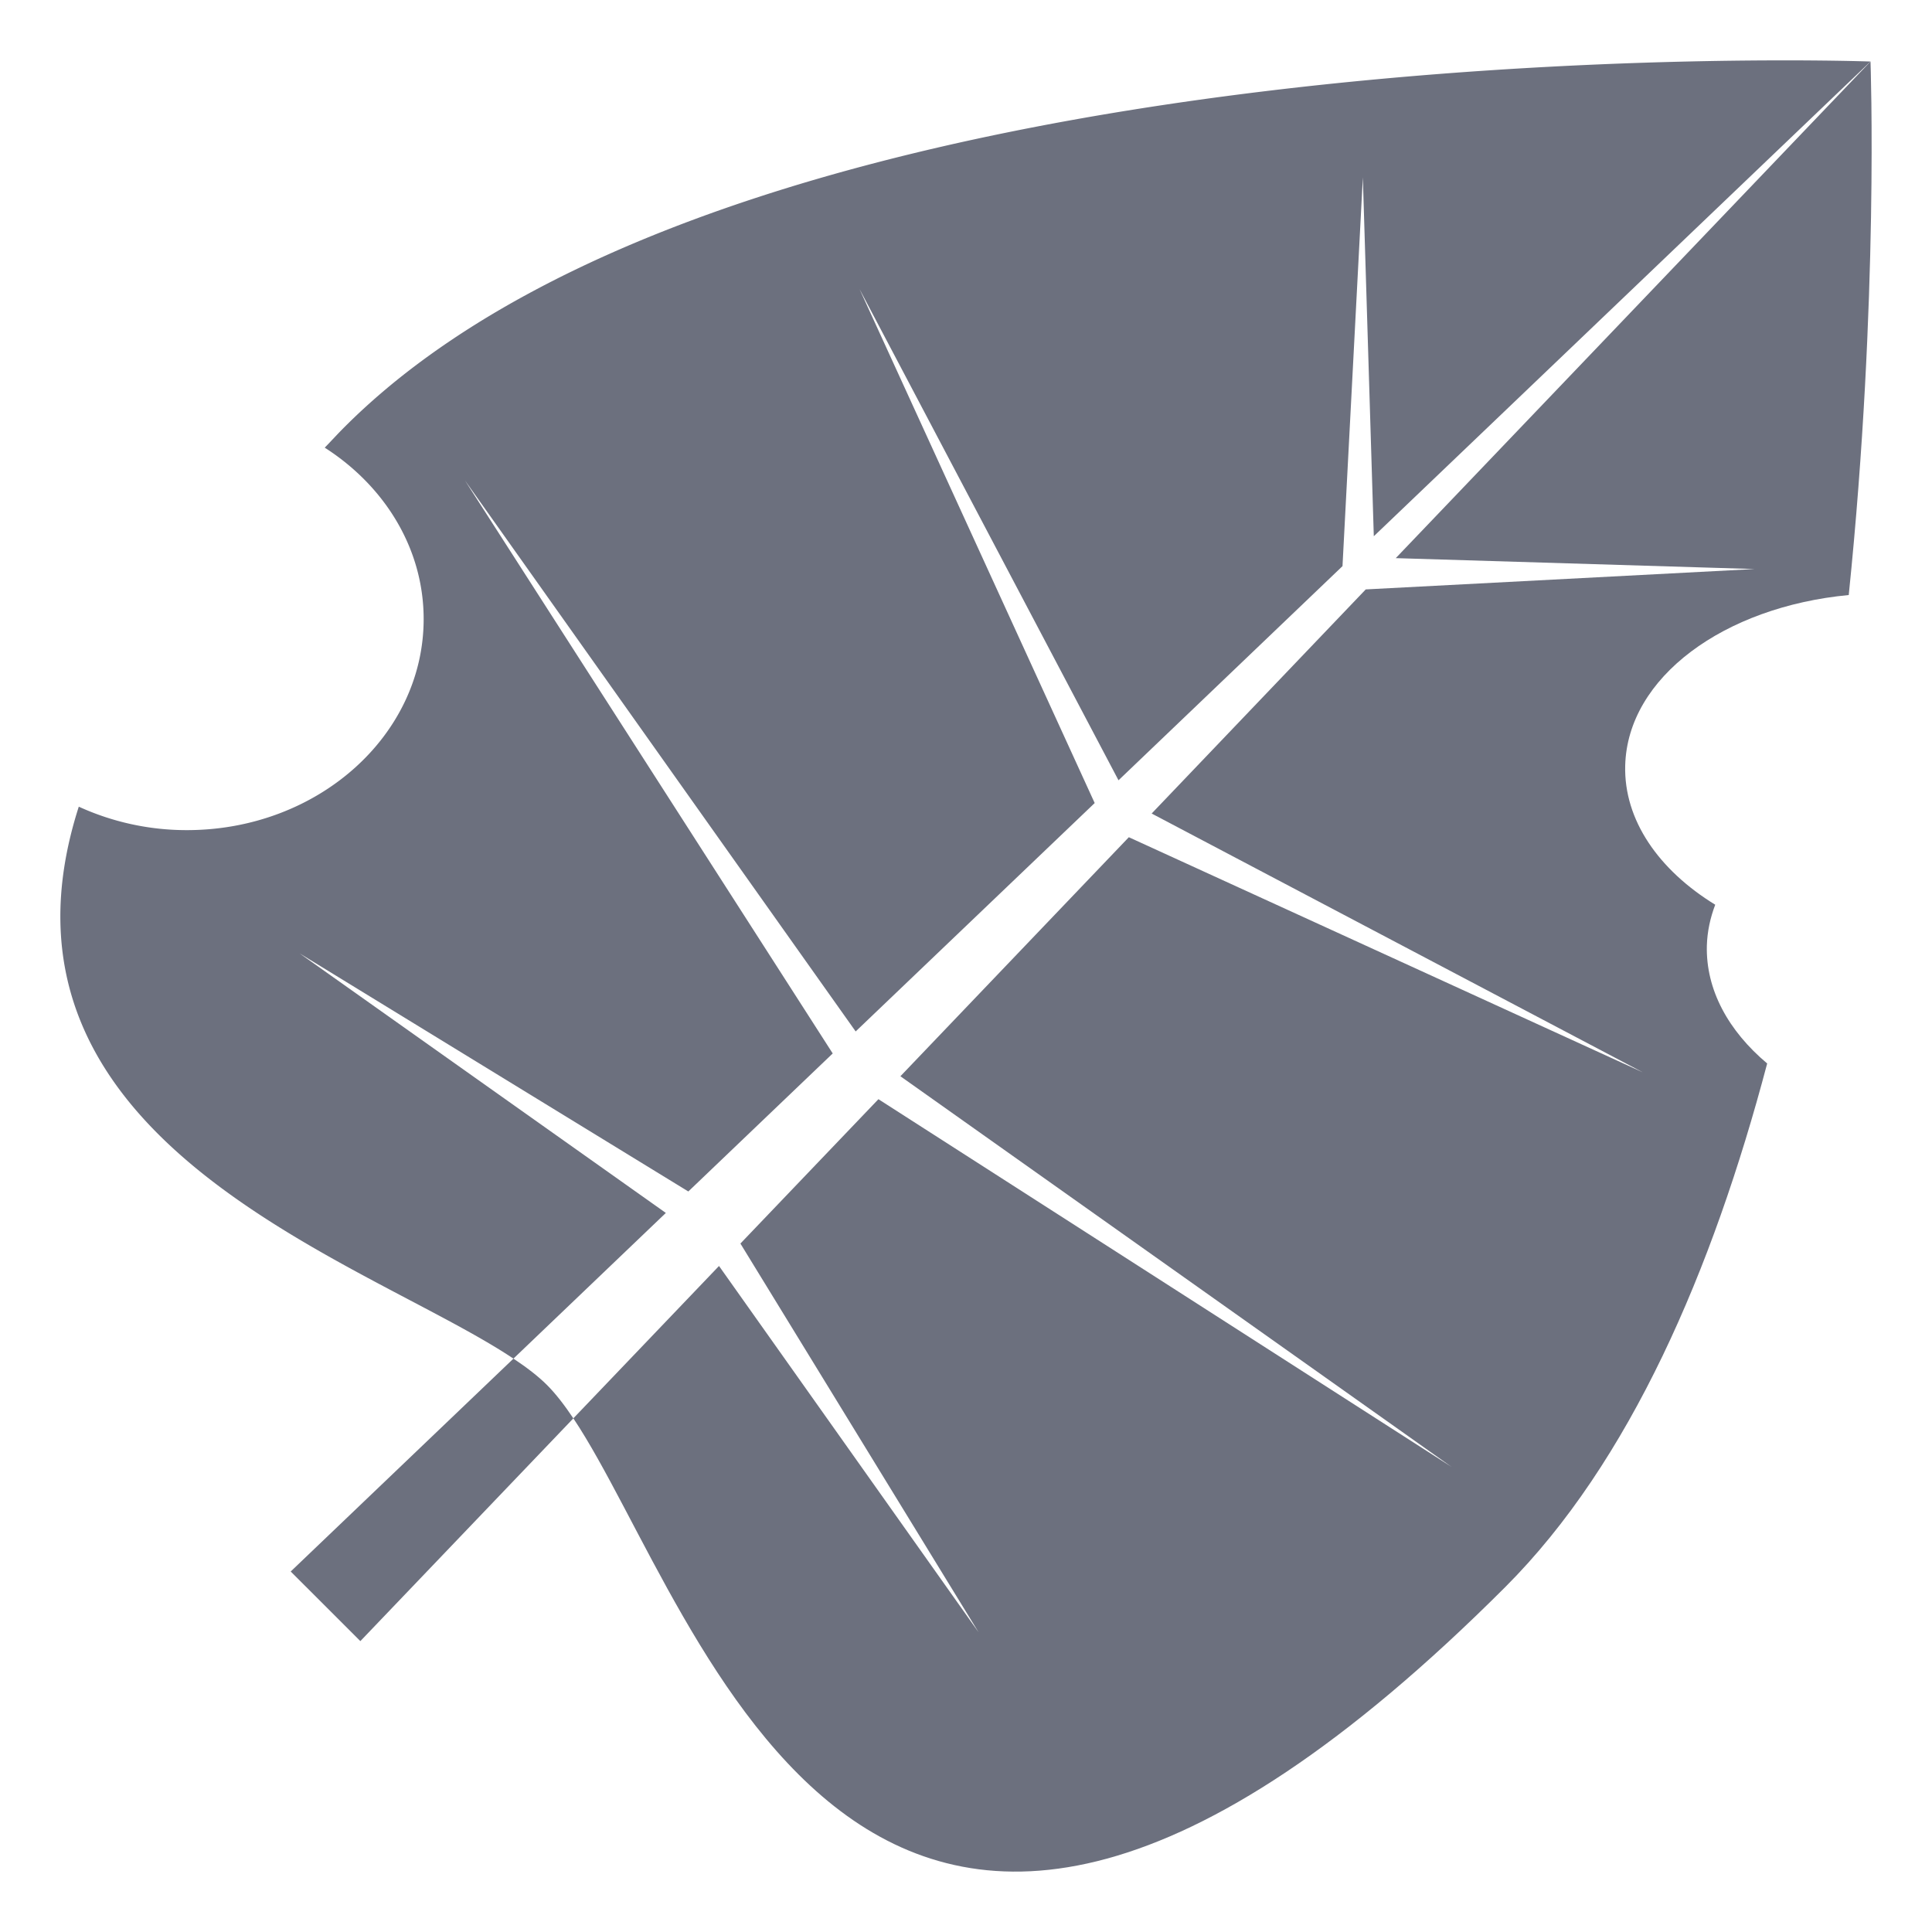 <?xml version="1.0" encoding="utf-8"?><!-- Uploaded to: SVG Repo, www.svgrepo.com, Generator: SVG Repo Mixer Tools -->
<svg width="50" height="50" viewBox="0 0 64 64" xmlns="http://www.w3.org/2000/svg" xmlns:xlink="http://www.w3.org/1999/xlink" aria-hidden="true" role="img" class="iconify iconify--emojione-monotone" preserveAspectRatio="xMidYMid meet"><path d="M9.925 31.582l12.877 7.887l4.783-4.572l-12.181-18.979l12.941 18.25l7.918-7.566l-7.79-17.027l8.579 16.273l7.42-7.094l.674-12.877l.363 11.887L61.963 2.038S24.877.682 11.425 14.134c-.238.236-.441.463-.668.695c1.982 1.269 3.277 3.336 3.277 5.678c0 3.863-3.512 6.992-7.842 6.992a8.58 8.58 0 0 1-3.582-.777c-3.576 11.135 9.511 15.02 14.398 18.284l5.049-4.826l-12.132-8.598" fill="#6C707E"></path><path d="M61.242 19.711c1.006-9.802.721-17.673.721-17.673L46.236 18.489l11.887.361l-12.881.675l-7.092 7.424l16.271 8.574l-17.027-7.789l-7.567 7.918L48.081 48.59L29.099 36.412l-4.572 4.782l7.889 12.876l-8.598-12.133l-4.825 5.047c4.271 6.4 9.606 26.852 30.873 5.587c4.135-4.136 6.867-10.504 8.674-17.342c-1.281-1.077-2.037-2.44-1.998-3.907c.014-.467.113-.92.277-1.352c-1.869-1.147-3.031-2.803-2.982-4.613c.077-2.92 3.268-5.254 7.405-5.646" fill="#6C707E"></path><path d="M17.009 45.006L9.63 52.058l2.307 2.306l7.056-7.379c-.295-.441-.585-.817-.874-1.106s-.669-.579-1.11-.873" fill="#6C707E"></path></svg>